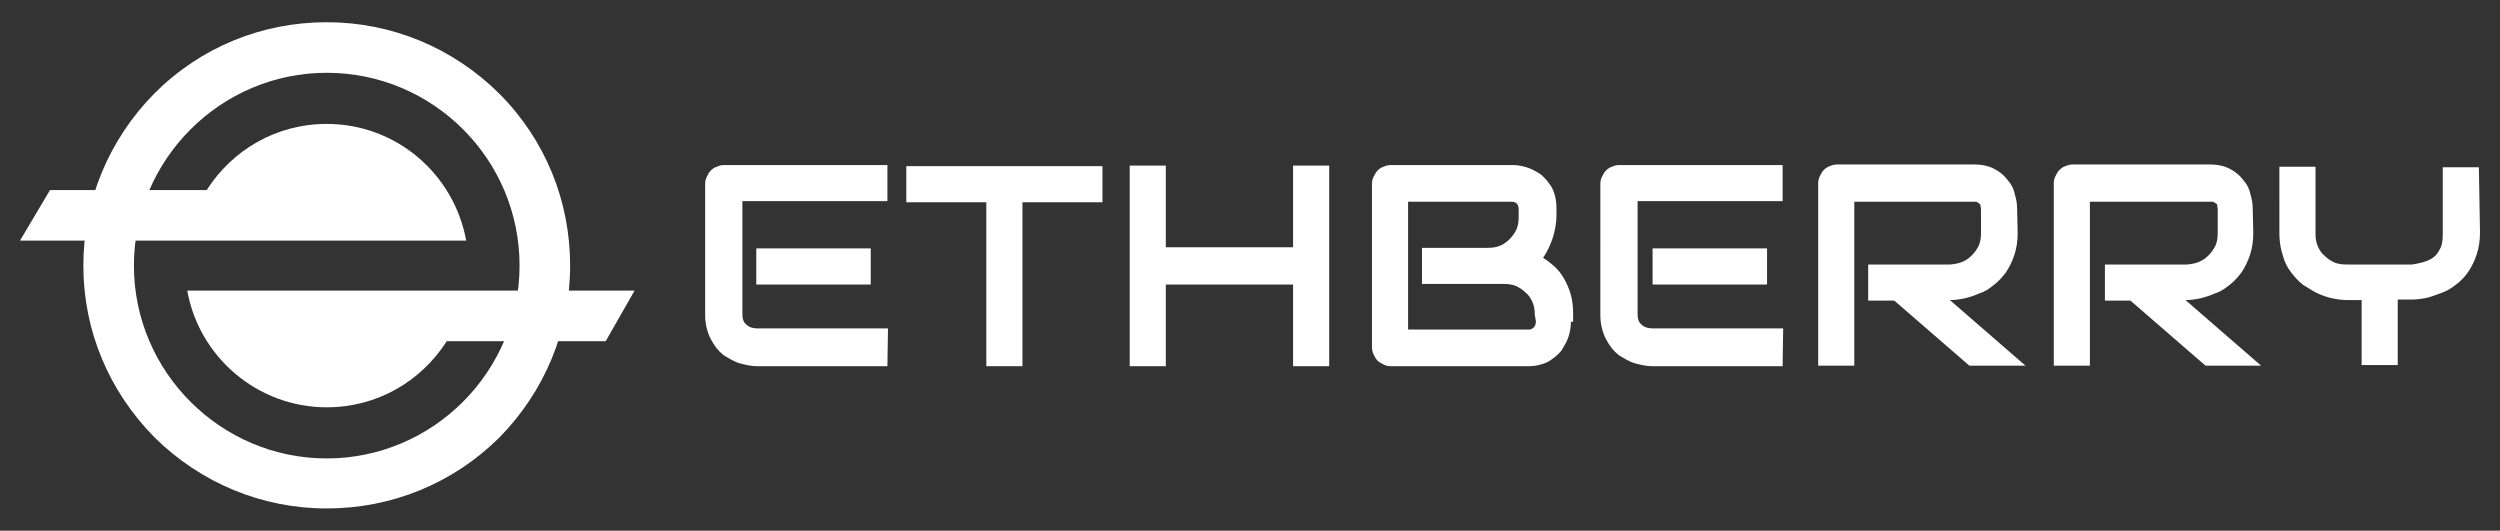 <?xml version="1.0" encoding="utf-8"?>
<!-- Generator: Adobe Illustrator 27.3.1, SVG Export Plug-In . SVG Version: 6.00 Build 0)  -->
<svg version="1.1" id="Layer_1" xmlns="http://www.w3.org/2000/svg" xmlns:xlink="http://www.w3.org/1999/xlink" x="0px" y="0px"
	 viewBox="0 0 449.9 95.5" style="enable-background:new 0 0 449.9 95.5;" xml:space="preserve">
<rect x="0" y="0" width="449.9" height="95.5" fill="#333333" stroke="none"/>
<style type="text/css">
	.st0{fill:#FFFFFF;}
</style>
<g>
	<path class="st0" d="M159.7,65.9h-23.5c-0.9,0-1.9-0.2-3-0.5s-2-0.9-3-1.5c-1-0.8-1.6-1.6-2.3-2.9c-0.6-1.2-1-2.6-1-4.3V33.1
		c0-0.5,0.1-0.9,0.3-1.3s0.4-0.8,0.7-1.1c0.3-0.3,0.7-0.6,1.1-0.7c0.4-0.2,0.9-0.3,1.3-0.3h29.4v6.5h-26.1v20.3
		c0,0.9,0.2,1.5,0.7,1.9c0.5,0.5,1.2,0.7,2,0.7h23.5L159.7,65.9L159.7,65.9z M156.7,51.2h-20.6v-6.5h20.6V51.2z"/>
	<path class="st0" d="M198.4,36.4H184v29.5h-6.5V36.4h-14.4v-6.5h35.3V36.4z"/>
	<path class="st0" d="M209.8,44.5h22.9V29.8h6.5v36.1h-6.5V51.2h-22.9v14.7h-6.5V29.8h6.5V44.5z"/>
	<path class="st0" d="M282.7,57.9c0,0.8-0.1,1.6-0.4,2.6s-0.8,1.7-1.3,2.6c-0.7,0.8-1.4,1.4-2.4,2c-1,0.5-2.2,0.8-3.6,0.8h-24.7
		c-0.5,0-0.9-0.1-1.3-0.3c-0.4-0.2-0.8-0.4-1.1-0.7c-0.3-0.3-0.5-0.7-0.7-1.1s-0.3-0.9-0.3-1.3V33.1c0-0.5,0.1-0.9,0.3-1.3
		s0.4-0.8,0.7-1.1c0.3-0.3,0.7-0.6,1.1-0.7c0.4-0.2,0.9-0.3,1.3-0.3h21.8c0.8,0,1.6,0.1,2.6,0.4s1.8,0.8,2.6,1.3
		c0.8,0.7,1.4,1.4,2,2.4c0.5,1,0.8,2.2,0.8,3.7v1.3c0,1.2-0.2,2.4-0.6,3.8c-0.4,1.3-1,2.6-1.8,3.8c0.8,0.5,1.4,1,2.1,1.6
		c0.7,0.7,1.2,1.3,1.7,2.2s0.9,1.8,1.2,2.9c0.3,1.1,0.4,2.2,0.4,3.5v1.3H282.7z M276.2,56.7c0-0.9-0.1-1.6-0.4-2.3s-0.7-1.3-1.2-1.7
		c-0.5-0.5-1.1-0.9-1.7-1.2c-0.7-0.3-1.4-0.4-2.3-0.4h-14.7v-6.5h11.8c0.9,0,1.6-0.1,2.3-0.4c0.7-0.3,1.2-0.7,1.7-1.2
		s0.9-1.1,1.2-1.7c0.3-0.7,0.4-1.4,0.4-2.3v-1.3c0-1-0.5-1.4-1.3-1.4h-18.6v23h21.5c0.1,0,0.3,0,0.4,0c0.2,0,0.3-0.1,0.5-0.2
		c0.1-0.1,0.3-0.2,0.4-0.4s0.2-0.5,0.2-0.9L276.2,56.7L276.2,56.7z"/>
	<path class="st0" d="M320.8,65.9h-23.5c-0.9,0-1.9-0.2-3-0.5s-2-0.9-3-1.5c-1-0.8-1.6-1.6-2.3-2.9c-0.6-1.2-1-2.6-1-4.3V33.1
		c0-0.5,0.1-0.9,0.3-1.3c0.2-0.4,0.4-0.8,0.7-1.1c0.3-0.3,0.7-0.6,1.1-0.7c0.4-0.2,0.9-0.3,1.3-0.3h29.4v6.5h-26.1v20.3
		c0,0.9,0.2,1.5,0.7,1.9c0.5,0.5,1.2,0.7,2,0.7h23.5L320.8,65.9L320.8,65.9z M318,51.2h-20.6v-6.5H318V51.2z"/>
	<path class="st0" d="M363.1,41.9c0,1.5-0.2,2.8-0.6,4s-0.9,2.2-1.5,3.1c-0.7,0.9-1.3,1.6-2.2,2.3c-0.9,0.7-1.6,1.2-2.6,1.5
		c-0.9,0.4-1.8,0.7-2.7,0.9c-1,0.2-1.7,0.3-2.6,0.3l13.6,11.8h-10.1l-13.5-11.7h-4.7v-6.5H351c0.9-0.1,1.5-0.2,2.2-0.5
		s1.2-0.7,1.7-1.2s0.9-1.1,1.2-1.7c0.3-0.7,0.4-1.4,0.4-2.3v-4.1c0-0.4-0.1-0.7-0.1-0.9c-0.1-0.2-0.2-0.3-0.4-0.4
		c-0.1-0.1-0.3-0.2-0.5-0.2s-0.3,0-0.5,0h-21.3v29.5h-6.5V33c0-0.5,0.1-0.9,0.3-1.3c0.2-0.4,0.4-0.8,0.7-1.1
		c0.3-0.3,0.7-0.6,1.1-0.7c0.4-0.2,0.9-0.3,1.3-0.3h24.7c1.4,0,2.7,0.3,3.6,0.8c1,0.5,1.8,1.2,2.4,2c0.7,0.8,1.1,1.6,1.3,2.6
		c0.3,1,0.4,1.8,0.4,2.6L363.1,41.9L363.1,41.9z"/>
	<path class="st0" d="M405.5,41.9c0,1.5-0.2,2.8-0.6,4s-0.9,2.2-1.5,3.1c-0.7,0.9-1.3,1.6-2.2,2.3c-0.9,0.7-1.6,1.2-2.6,1.5
		c-0.9,0.4-1.8,0.7-2.7,0.9c-1,0.2-1.7,0.3-2.6,0.3l13.6,11.8h-10l-13.5-11.7h-4.6v-6.5h14.8c0.9-0.1,1.5-0.2,2.2-0.5
		s1.2-0.7,1.7-1.2s0.9-1.1,1.2-1.7c0.3-0.7,0.4-1.4,0.4-2.3v-4.1c0-0.4-0.1-0.7-0.1-0.9s-0.2-0.3-0.4-0.4c-0.1-0.1-0.3-0.2-0.5-0.2
		s-0.3,0-0.5,0h-21.5v29.5h-6.5V33c0-0.5,0.1-0.9,0.3-1.3c0.2-0.4,0.4-0.8,0.7-1.1c0.3-0.3,0.7-0.6,1.1-0.7c0.4-0.2,0.9-0.3,1.3-0.3
		h24.7c1.4,0,2.7,0.3,3.6,0.8c1,0.5,1.8,1.2,2.4,2c0.7,0.8,1.1,1.6,1.3,2.6c0.3,1,0.4,1.8,0.4,2.6L405.5,41.9L405.5,41.9z"/>
	<path class="st0" d="M446.3,41.8c0,1.5-0.2,2.8-0.6,4s-0.9,2.2-1.5,3.1c-0.6,0.9-1.3,1.6-2.2,2.3c-0.9,0.7-1.7,1.2-2.6,1.5
		s-1.8,0.7-2.7,0.9c-1,0.2-1.7,0.3-2.6,0.3h-2.6v11.8H425V54h-2.6c-0.8,0-1.6-0.1-2.6-0.3s-1.8-0.5-2.7-0.9c-0.9-0.4-1.7-1-2.6-1.5
		c-0.9-0.7-1.5-1.4-2.2-2.3c-0.7-0.9-1.2-1.9-1.5-3.1c-0.4-1.2-0.6-2.5-0.6-3.9V30h6.5v12c0,0.9,0.1,1.6,0.4,2.3s0.7,1.3,1.2,1.7
		c0.5,0.5,1.1,0.9,1.7,1.2c0.7,0.3,1.4,0.4,2.3,0.4h11.8c0.6-0.1,1.2-0.2,1.9-0.4c0.7-0.2,1.2-0.4,1.8-0.8c0.6-0.4,1-1,1.3-1.6
		c0.4-0.7,0.5-1.6,0.5-2.7v-12h6.5L446.3,41.8L446.3,41.8z"/>
</g>
<g>
	<g>
		<path class="st0" d="M58.8,91.5c-11.7,0-22.7-4.6-31-12.8C19.6,70.4,15,59.5,15,47.8s4.6-22.7,12.8-31C36.1,8.5,47.1,4,58.8,4
			s22.7,4.6,31,12.8c8.3,8.3,12.8,19.3,12.8,31s-4.6,22.7-12.8,31C81.5,87,70.5,91.5,58.8,91.5z M58.8,13.1
			c-19.1,0-34.7,15.6-34.7,34.7s15.6,34.7,34.7,34.7c19.1,0,34.7-15.6,34.7-34.7C93.5,28.6,77.9,13.1,58.8,13.1z"/>
	</g>
	<path class="st0" d="M58.8,22.3c-9.1,0-17,4.7-21.6,11.9H9l-5.4,9.1h30.1h13.1h37.1C81.7,31.3,71.3,22.3,58.8,22.3z"/>
	<path class="st0" d="M114.2,52.3H83.9H65.6H33.7c2.1,11.9,12.6,21,25.1,21c9.1,0,17-4.7,21.6-11.9h28.6L114.2,52.3z"/>
</g>
</svg>
